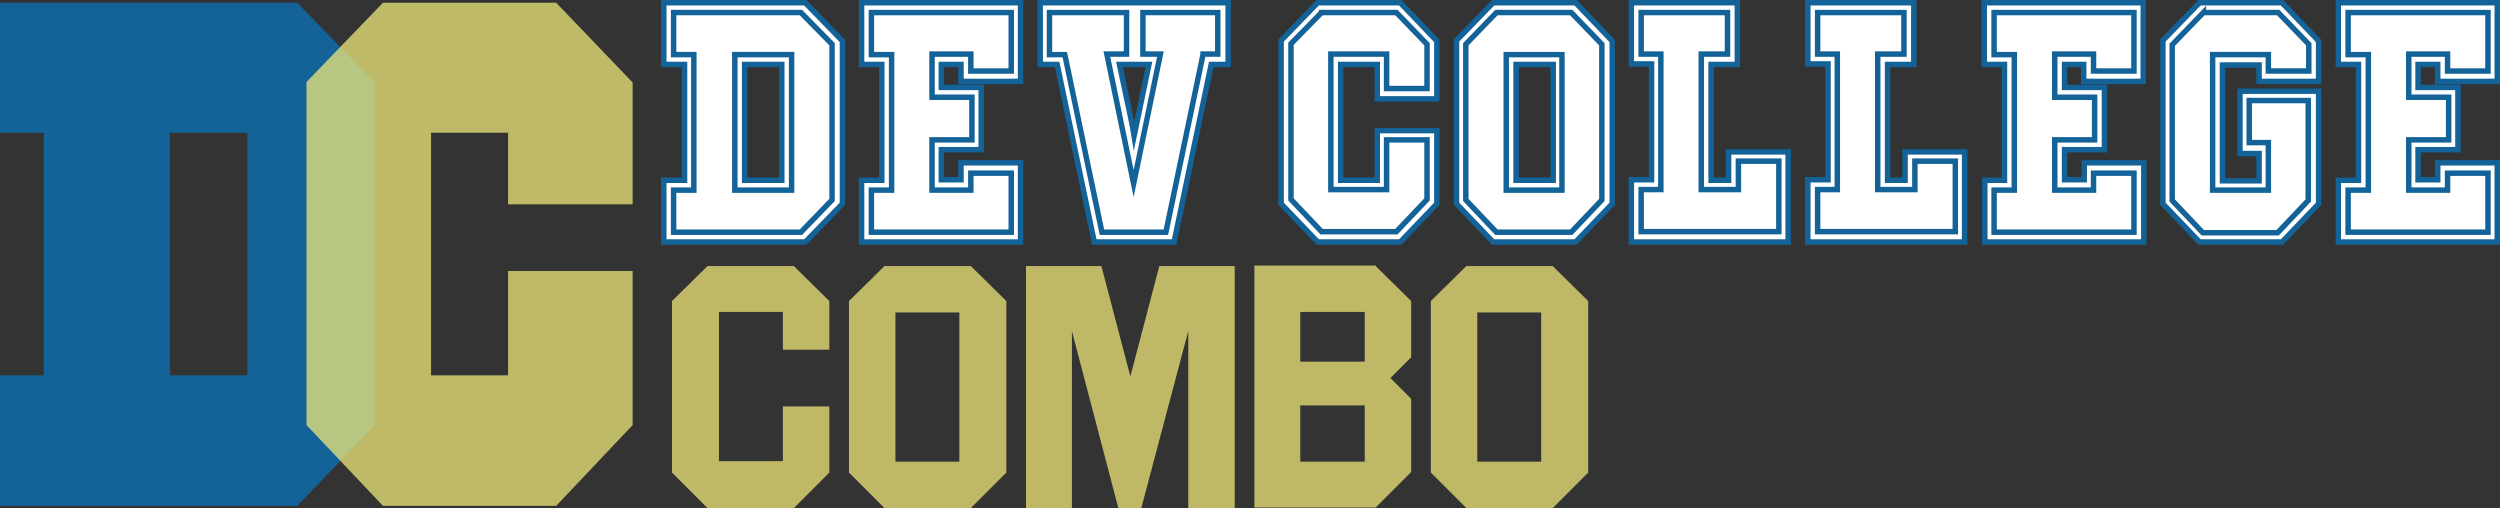 <?xml version="1.0" encoding="UTF-8" standalone="no"?>
<!-- Generator: Adobe Illustrator 21.1.0, SVG Export Plug-In . SVG Version: 6.00 Build 0)  -->

<svg
   xmlns:dc="http://purl.org/dc/elements/1.1/"
   xmlns:cc="http://creativecommons.org/ns#"
   xmlns:rdf="http://www.w3.org/1999/02/22-rdf-syntax-ns#"
   xmlns:svg="http://www.w3.org/2000/svg"
   xmlns="http://www.w3.org/2000/svg"
   xmlns:sodipodi="http://sodipodi.sourceforge.net/DTD/sodipodi-0.dtd"
   xmlns:inkscape="http://www.inkscape.org/namespaces/inkscape"
   version="1.1"
   id="Layer_1"
   x="0px"
   y="0px"
   viewBox="0 0 457.6 93"
   xml:space="preserve"
   inkscape:version="0.91 r13725"
   sodipodi:docname="logo.svg"
   width="457.6"
   height="93"><rect x="0" y="0" width="457.6" height="93" fill="#333333" stroke="none"/><defs
     id="defs45" /><sodipodi:namedview
     pagecolor="#ffffff"
     bordercolor="#666666"
     borderopacity="1"
     objecttolerance="10"
     gridtolerance="10"
     guidetolerance="10"
     inkscape:pageopacity="0"
     inkscape:pageshadow="2"
     inkscape:window-width="1863"
     inkscape:window-height="1059"
     id="namedview43"
     showgrid="false"
     fit-margin-top="0"
     fit-margin-left="0"
     fit-margin-right="0"
     fit-margin-bottom="0"
     inkscape:zoom="0.28031832"
     inkscape:cx="807.61389"
     inkscape:cy="953.99601"
     inkscape:window-x="57"
     inkscape:window-y="21"
     inkscape:window-maximized="1"
     inkscape:current-layer="Layer_1" /><style
     type="text/css"
     id="style3">
	.st0{fill:#FFFFFF;stroke:#136298;stroke-miterlimit:10;}
	.st1{fill:#136298;}
	.st2{opacity:0.75;fill:#EDE678;}
	.st3{opacity:0.75;}
	.st4{fill:#EDE678;}
</style><g
     id="g5"
     transform="translate(-69.1,-355.7)"><path
       class="st0"
       d="m 190.6,388.7 3.8,0 0,-21.2 -3.8,0 0,-11.3 25.9,0 6.8,7 0,29.8 -6.8,7 -25.9,0 0,-11.3 z m 1.8,1.8 3.7,0 0,-24.8 -3.7,0 0,-7.7 23.3,0 5.7,5.8 0,28.5 -5.7,5.9 -23.3,0 0,-7.7 z m 11.2,-24.8 0,24.8 10.4,0 0,-24.8 -10.4,0 z m 1.8,1.8 0,21.2 6.8,0 0,-21.2 -6.8,0 z"
       id="path7"
       inkscape:connector-curvature="0"
       style="fill:#ffffff;stroke:#136298;stroke-miterlimit:10" /><path
       class="st0"
       d="m 226.8,388.7 3.7,0 0,-21.2 -3.7,0 0,-11.3 29.1,0 0,14.4 -10.9,0 0,-3.1 -3.6,0 0,4.2 7.3,0 0,11.4 -7.3,0 0,5.5 3.6,0 0,-3.1 10.9,0 0,14.5 -29.1,0 0,-11.3 z m 1.8,1.8 3.7,0 0,-24.8 -3.7,0 0,-7.7 25.6,0 0,10.7 -7.4,0 0,-3.1 -7.1,0 0,7.9 7.3,0 0,7.8 -7.3,0 0,9.2 7.1,0 0,-3.1 7.4,0 0,10.8 -25.6,0 0,-7.7 z"
       id="path9"
       inkscape:connector-curvature="0"
       style="fill:#ffffff;stroke:#136298;stroke-miterlimit:10" /><path
       class="st0"
       d="m 290.8,367.5 -6.8,32.5 -14.6,0 -6.8,-32.5 -3.1,0 0,-11.3 34.4,0 0,11.3 -3.1,0 z m -1.5,-1.8 -6.8,32.5 -11.7,0 -6.8,-32.5 -2.8,0 0,-7.7 14.1,0 0,7.6 -3.6,0 4.9,23.7 4.9,-23.7 -3.2,0 0,-7.6 13.7,0 0,7.6 -2.7,0 z m -15.3,1.8 c 1.6,7.4 2.5,11.7 2.7,13 l 2.7,-13 -5.4,0 z"
       id="path11"
       inkscape:connector-curvature="0"
       style="fill:#ffffff;stroke:#136298;stroke-miterlimit:10" /><path
       class="st0"
       d="m 310.3,356.2 15.1,0 6.7,7 0,10.6 -10.9,0 0,-6.3 -6.7,0 0,21.2 6.7,0 0,-9.1 10.9,0 0,13.4 -6.7,7 -15.1,0 -6.7,-7 0,-29.9 6.7,-6.9 z m 0.7,1.8 13.7,0 5.6,5.8 0,8.1 -7.4,0 0,-6.3 -10.2,0 0,24.8 10.2,0 0,-9.1 7.4,0 0,10.9 -5.6,5.9 -13.7,0 -5.6,-5.9 0,-28.5 5.6,-5.7 z"
       id="path13"
       inkscape:connector-curvature="0"
       style="fill:#ffffff;stroke:#136298;stroke-miterlimit:10" /><path
       class="st0"
       d="m 342.4,356.2 15.1,0 6.7,7 0,29.8 -6.7,7 -15.1,0 -6.7,-7 0,-29.9 6.7,-6.9 z m 0.6,1.8 13.7,0 5.6,5.8 0,28.5 -5.6,5.9 -13.7,0 -5.6,-5.9 0,-28.5 5.6,-5.8 z m 1.8,32.5 10.2,0 0,-24.8 -10.2,0 0,24.8 z m 1.8,-1.8 6.8,0 0,-21.2 -6.8,0 0,21.2 z"
       id="path15"
       inkscape:connector-curvature="0"
       style="fill:#ffffff;stroke:#136298;stroke-miterlimit:10" /><path
       class="st0"
       d="m 367.7,356.2 19.4,0 0,11.3 -4.8,0 0,21.2 3.2,0 0,-5.2 10.9,0 0,16.5 -28.7,0 0,-11.4 3.7,0 0,-21.2 -3.7,0 0,-11.2 z m 1.8,1.8 15.8,0 0,7.6 -4.8,0 0,24.8 6.8,0 0,-5.2 7.4,0 0,12.9 -25.2,0 0,-7.7 3.6,0 0,-24.8 -3.6,0 0,-7.6 z"
       id="path17"
       inkscape:connector-curvature="0"
       style="fill:#ffffff;stroke:#136298;stroke-miterlimit:10" /><path
       class="st0"
       d="m 400,356.2 19.4,0 0,11.3 -4.8,0 0,21.2 3.2,0 0,-5.2 10.9,0 0,16.5 -28.7,0 0,-11.4 3.7,0 0,-21.2 -3.7,0 0,-11.2 z m 1.8,1.8 15.8,0 0,7.6 -4.8,0 0,24.8 6.8,0 0,-5.2 7.4,0 0,12.9 -25.2,0 0,-7.7 3.6,0 0,-24.8 -3.6,0 0,-7.6 z"
       id="path19"
       inkscape:connector-curvature="0"
       style="fill:#ffffff;stroke:#136298;stroke-miterlimit:10" /><path
       class="st0"
       d="m 432.3,388.7 3.7,0 0,-21.2 -3.7,0 0,-11.3 29.1,0 0,14.4 -10.9,0 0,-3.1 -3.5,0 0,4.2 7.3,0 0,11.4 -7.3,0 0,5.5 3.6,0 0,-3.1 10.9,0 0,14.5 -29.1,0 0,-11.3 z m 1.8,1.8 3.7,0 0,-24.8 -3.7,0 0,-7.7 25.6,0 0,10.7 -7.4,0 0,-3.1 -7.1,0 0,7.9 7.3,0 0,7.8 -7.3,0 0,9.2 7.1,0 0,-3.1 7.4,0 0,10.8 -25.6,0 0,-7.7 z"
       id="path21"
       inkscape:connector-curvature="0"
       style="fill:#ffffff;stroke:#136298;stroke-miterlimit:10" /><path
       class="st0"
       d="m 471.7,356.2 15.1,0 6.7,7 0,7.4 -10.9,0 0,-3 -6.7,0 0,21.2 6.7,0 0,-5 -3.5,0 0,-11.4 14.4,0 0,20.6 -6.7,7 -15.1,0 -6.7,-7 0,-29.9 6.7,-6.9 z m 0.7,1.8 13.7,0 5.6,5.8 0,4.9 -7.4,0 0,-3 -10.2,0 0,24.8 10.2,0 0,-8.7 -3.5,0 0,-7.7 10.8,0 0,18.3 -5.6,5.9 -13.7,0 -5.6,-5.9 0,-28.5 5.7,-5.9 z"
       id="path23"
       inkscape:connector-curvature="0"
       style="fill:#ffffff;stroke:#136298;stroke-miterlimit:10" /><path
       class="st0"
       d="m 497.1,388.7 3.7,0 0,-21.2 -3.7,0 0,-11.3 29.1,0 0,14.4 -10.9,0 0,-3.1 -3.6,0 0,4.2 7.3,0 0,11.4 -7.3,0 0,5.5 3.6,0 0,-3.1 10.9,0 0,14.5 -29.1,0 0,-11.3 z m 1.8,1.8 3.7,0 0,-24.8 -3.7,0 0,-7.7 25.6,0 0,10.7 -7.4,0 0,-3.1 -7.1,0 0,7.9 7.3,0 0,7.8 -7.3,0 0,9.2 7.1,0 0,-3.1 7.4,0 0,10.8 -25.6,0 0,-7.7 z"
       id="path25"
       inkscape:connector-curvature="0"
       style="fill:#ffffff;stroke:#136298;stroke-miterlimit:10" /><path
       class="st1"
       d="m 69.1,424.4 8,0 0,-44.4 -8,0 0,-23.8 54.4,0 14.2,14.6 0,62.7 -14.2,14.8 -54.4,0 0,-23.9 z m 31.1,-44.4 0,44.4 14.2,0 0,-44.4 -14.2,0 z"
       id="path27"
       inkscape:connector-curvature="0"
       style="fill:#136298" /><polygon
       class="st2"
       points="148,380 148,424.4 162.1,424.4 162.1,405.3 184.9,405.3 184.9,433.5 170.9,448.3 139.2,448.3 125.2,433.5 125.2,370.7 139.2,356.2 170.9,356.2 184.9,370.8 184.9,393.1 162.1,393.1 162.1,380 "
       id="polygon29"
       style="opacity:0.75;fill:#ede678" /><g
       class="st3"
       id="g31"
       style="opacity:0.75"><path
         class="st4"
         d="m 198.6,404.4 15.8,0 6.5,6.4 0,8.9 -8.5,0 0,-6.9 -11.7,0 0,27.3 11.7,0 0,-10 8.5,0 0,12.1 -6.5,6.5 -15.8,0 -6.5,-6.5 0,-31.4 6.5,-6.4 z"
         id="path33"
         inkscape:connector-curvature="0"
         style="fill:#ede678" /><path
         class="st4"
         d="m 231,404.4 15.8,0 6.5,6.4 0,31.4 -6.5,6.5 -15.8,0 -6.5,-6.5 0,-31.4 6.5,-6.4 z m 2,35.8 11.7,0 0,-27.3 -11.7,0 0,27.3 z"
         id="path35"
         inkscape:connector-curvature="0"
         style="fill:#ede678" /><path
         class="st4"
         d="m 265.3,416.3 0,32.4 -8.4,0 0,-44.3 13.8,0 5.3,20.2 5.3,-20.2 13.8,0 0,44.3 -8.5,0 0,-32.4 -8.6,32.4 -4.2,0 -8.5,-32.4 z"
         id="path37"
         inkscape:connector-curvature="0"
         style="fill:#ede678" /><path
         class="st4"
         d="m 320.9,404.4 6.5,6.4 0,10.3 -3.8,3.8 3.8,3.8 0,13.4 -6.5,6.5 -22.2,0 0,-44.3 22.2,0 z m -13.8,17.5 11.8,0 0,-9.1 -11.8,0 0,9.1 z m 11.8,8 -11.8,0 0,10.3 11.8,0 0,-10.3 z"
         id="path39"
         inkscape:connector-curvature="0"
         style="fill:#ede678" /><path
         class="st4"
         d="m 337.5,404.4 15.8,0 6.5,6.4 0,31.4 -6.5,6.5 -15.8,0 -6.5,-6.5 0,-31.4 6.5,-6.4 z m 2,35.8 11.7,0 0,-27.3 -11.7,0 0,27.3 z"
         id="path41"
         inkscape:connector-curvature="0"
         style="fill:#ede678" /></g></g></svg>
